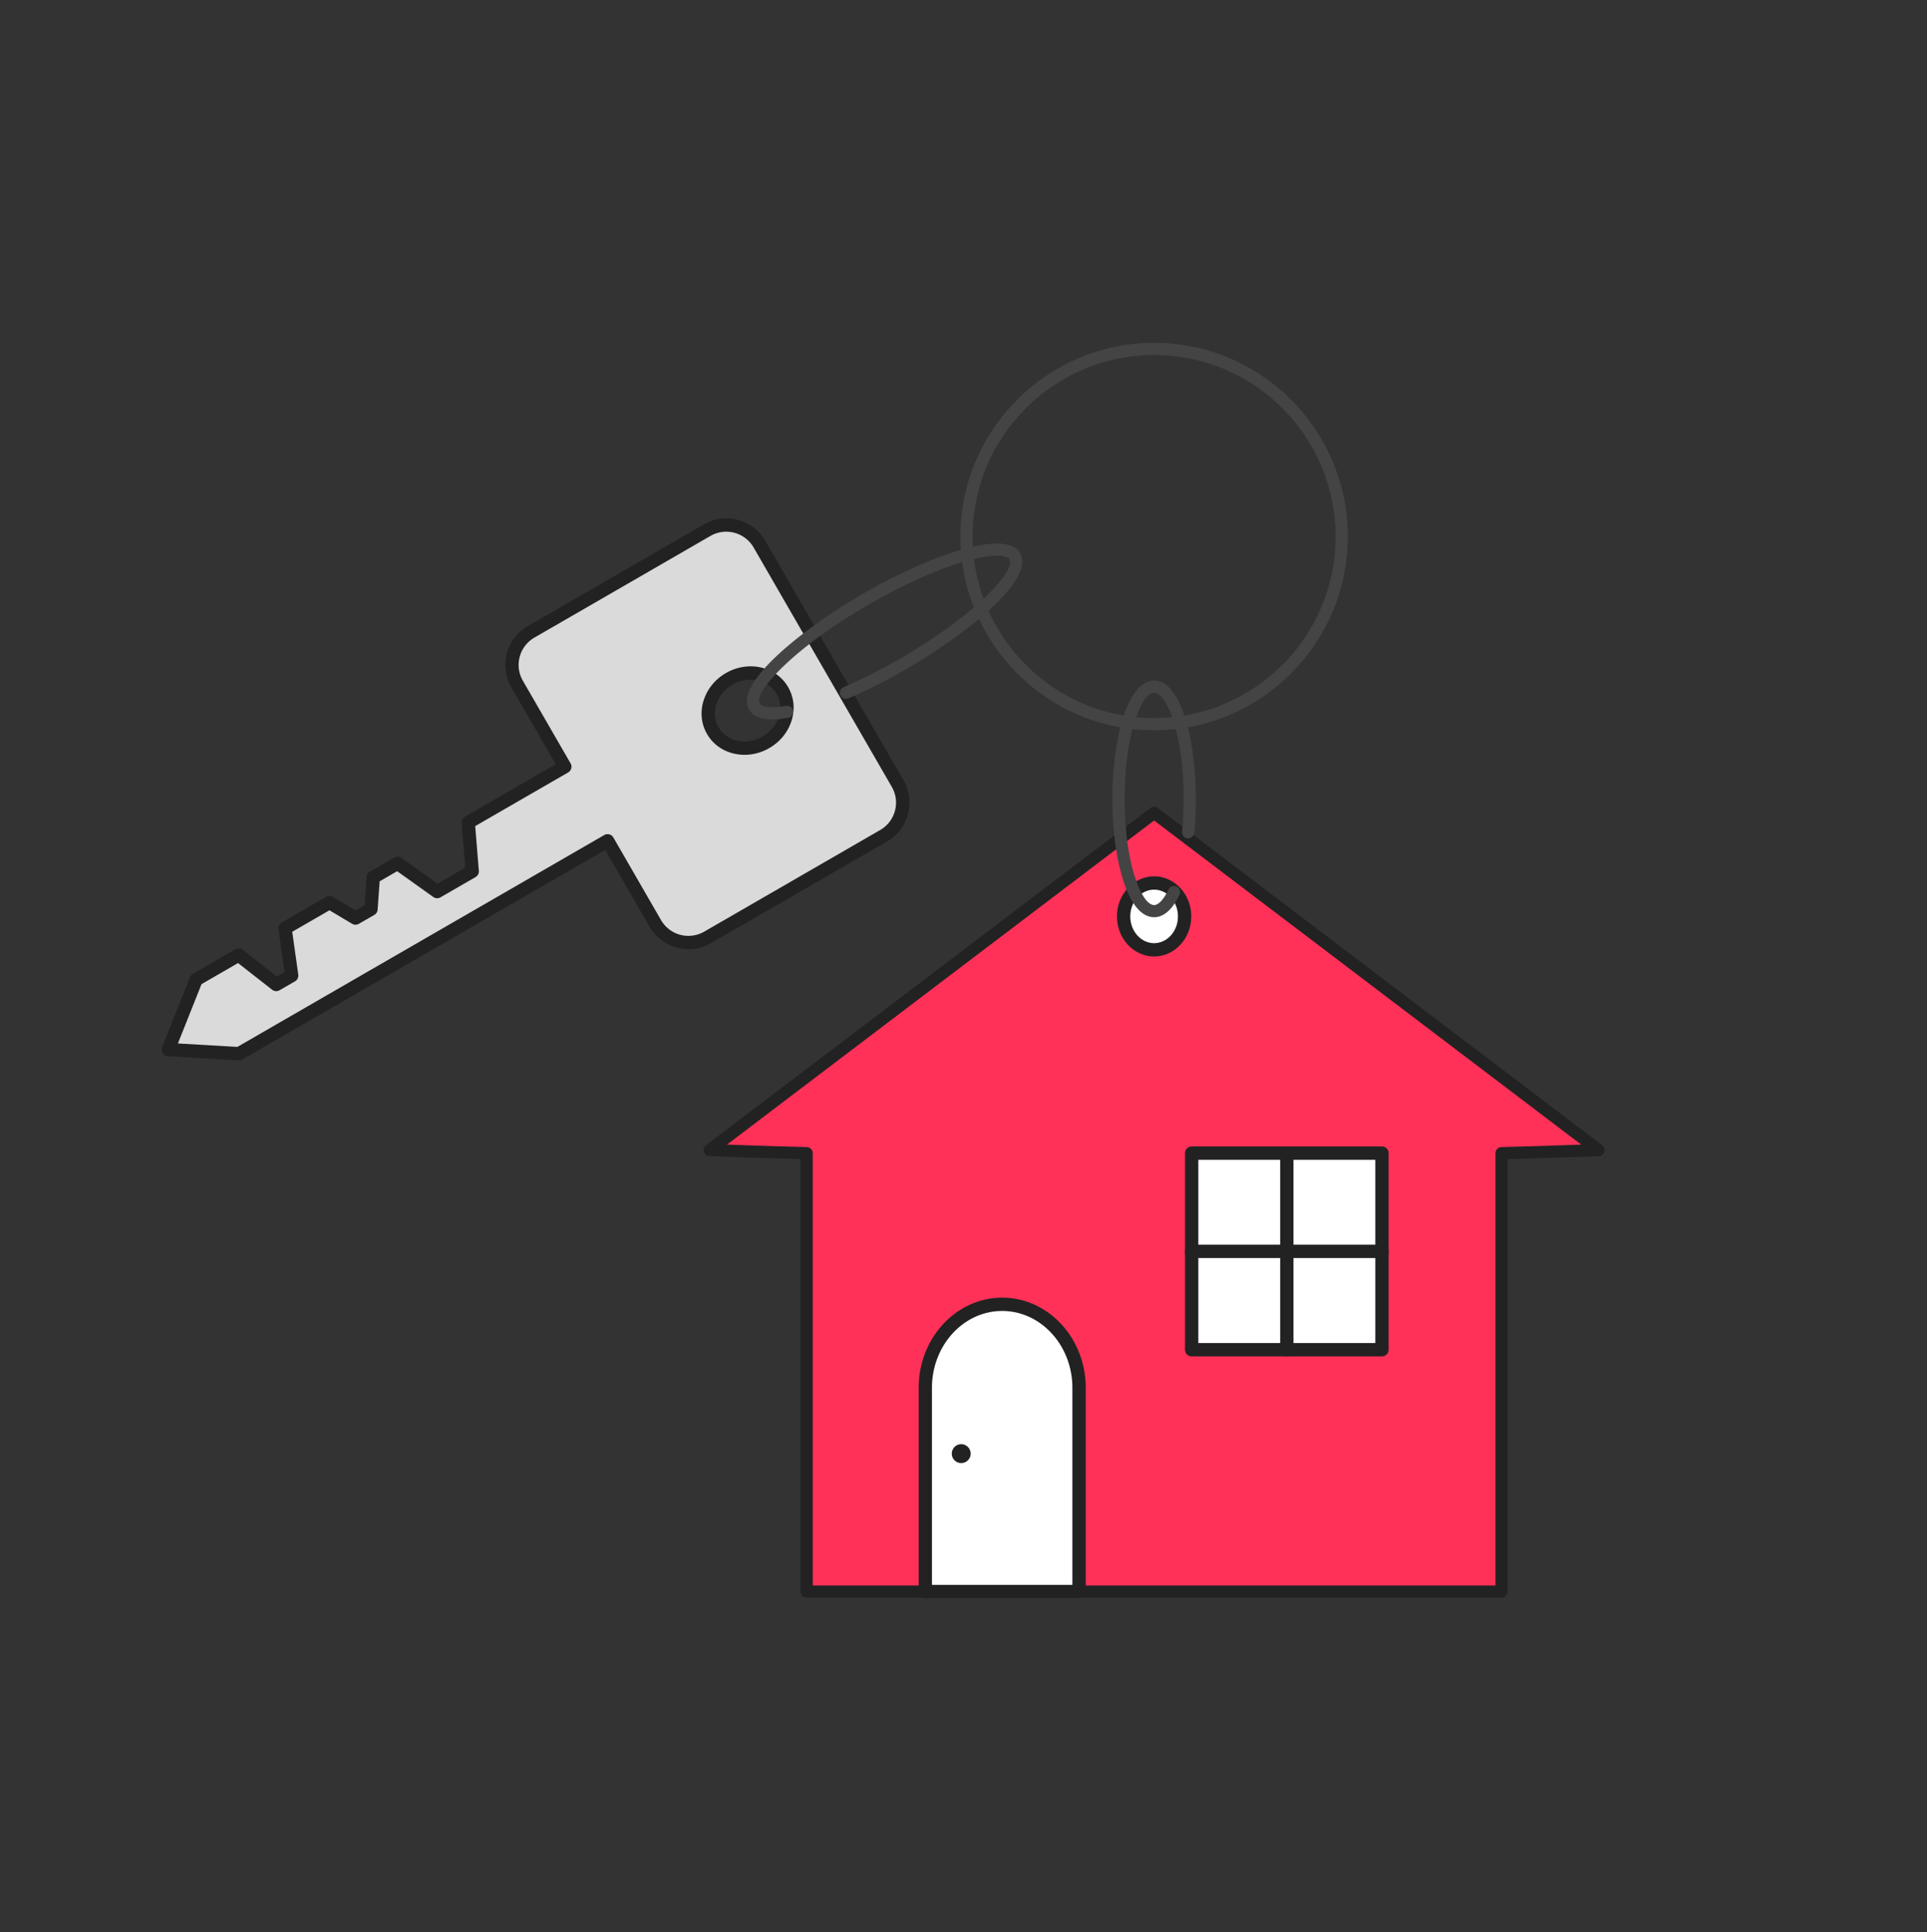 <svg xmlns="http://www.w3.org/2000/svg" width="400" height="401" fill="none" viewBox="0 0 400 401"><rect x="0" y="0" width="400" height="401" fill="#333333" stroke="none"/><path fill="#FF3158" d="m239.567 168.695-92.245 69.99h.1c6.43.25 13.03.46 20.03.64v90.98h144.24v-90.98c7-.18 13.6-.39 20.03-.64h.1l-92.245-69.99h-.01Z"/><path fill="#222" d="M311.687 331.565h-144.24c-.7 0-1.265-.565-1.265-1.265v-89.745c-6.45-.17-12.62-.37-18.815-.61h-.05c-.54 0-1.025-.345-1.195-.86-.17-.515 0-1.08.435-1.41l92.25-69.99c.45-.34 1.075-.34 1.525 0l92.245 69.99c.43.33.605.895.435 1.41-.17.515-.655.86-1.195.86h-.1c-6.15.24-12.315.44-18.765.61V330.3c0 .7-.565 1.265-1.265 1.265Zm-142.975-2.525h141.715v-89.715c0-.685.545-1.245 1.23-1.265 5.69-.145 11.145-.315 16.575-.51l-88.665-67.27-88.665 67.27c5.45.195 10.895.365 16.575.51.685.02 1.23.58 1.23 1.265v89.715h.005Z"/><path fill="#444" d="M239.566 151.559c-22.17 0-40.205-18.035-40.205-40.205 0-22.17 18.035-40.205 40.205-40.205 22.17 0 40.205 18.035 40.205 40.205 0 22.17-18.035 40.205-40.205 40.205Zm0-77.885c-20.775 0-37.68 16.905-37.68 37.68s16.905 37.68 37.68 37.68 37.68-16.905 37.68-37.68-16.905-37.68-37.68-37.68Z"/><path fill="#DADADA" d="m34.941 217.819 14.665.86 76.515-44.175 9.9 17.145c2.19 3.795 7.05 5.1 10.845 2.905l36.545-21.1c3.795-2.19 5.1-7.05 2.905-10.845l-28.68-49.675a7.937 7.937 0 0 0-10.845-2.905l-36.545 21.1c-3.795 2.19-5.1 7.05-2.905 10.845l9.9 17.145-20.045 11.575.825 10.14-7.275 4.2-8.23-5.865-5.035 2.905-.47 6.605-3.21 1.85-5.395-3.215-9.235 5.335 1.39 9.815-3.21 1.855-7.805-6.11-8.81 5.085-5.785 14.525h-.01Zm113.02-66.185c-2.1-3.64-.57-8.455 3.415-10.76 3.99-2.305 8.925-1.22 11.025 2.42 2.1 3.64.57 8.455-3.415 10.76-3.99 2.3-8.925 1.22-11.025-2.42Z"/><path fill="#222" d="M49.606 220.064h-.08l-14.665-.86a1.38 1.38 0 0 1-1.084-.64c-.24-.375-.28-.84-.12-1.255l5.785-14.525c.114-.29.325-.53.594-.685l8.81-5.085c.49-.28 1.1-.24 1.546.11l7.075 5.535 1.595-.92-1.255-8.89c-.08-.56.19-1.11.674-1.39l9.235-5.335c.436-.25.97-.245 1.4.01l4.7 2.8 1.87-1.08.42-5.875c.036-.46.29-.87.69-1.1l5.036-2.905a1.384 1.384 0 0 1 1.495.07l7.505 5.35 5.75-3.32-.755-9.27a1.384 1.384 0 0 1 .685-1.31l18.85-10.885-9.205-15.945a9.26 9.26 0 0 1-.93-7.075 9.252 9.252 0 0 1 4.345-5.66l36.54-21.1c4.455-2.57 10.165-1.04 12.735 3.41l28.68 49.675a9.26 9.26 0 0 1 .93 7.075 9.252 9.252 0 0 1-4.345 5.66l-36.54 21.1c-4.455 2.57-10.165 1.04-12.735-3.41l-9.205-15.95-75.316 43.485c-.21.12-.45.185-.69.185l-.02.005Zm-12.675-3.51 12.34.72 76.156-43.97a1.379 1.379 0 0 1 1.89.505l9.9 17.145a6.566 6.566 0 0 0 8.955 2.4l36.54-21.1a6.526 6.526 0 0 0 3.055-3.98c.455-1.69.22-3.46-.655-4.975l-28.68-49.675a6.566 6.566 0 0 0-8.955-2.4l-36.54 21.1a6.526 6.526 0 0 0-3.055 3.98 6.508 6.508 0 0 0 .655 4.975l9.9 17.145a1.379 1.379 0 0 1-.505 1.89l-19.29 11.135.755 9.27a1.384 1.384 0 0 1-.686 1.31l-7.275 4.2c-.47.27-1.05.245-1.494-.07l-7.505-5.35-3.63 2.095-.42 5.875c-.035.46-.29.87-.69 1.1l-3.21 1.85c-.435.25-.97.245-1.4-.01l-4.7-2.8-7.726 4.46 1.255 8.89c.08.56-.19 1.11-.674 1.39l-3.21 1.855c-.49.28-1.1.24-1.545-.11l-7.076-5.535-7.584 4.38-4.895 12.3v.005Zm117.621-59.9c-.7 0-1.395-.075-2.085-.225-2.465-.54-4.495-1.995-5.705-4.1-1.215-2.1-1.46-4.585-.695-6.99.75-2.36 2.39-4.37 4.62-5.655 2.23-1.285 4.79-1.705 7.21-1.17 2.465.54 4.495 1.995 5.705 4.1 1.215 2.1 1.46 4.585.695 6.99-.75 2.36-2.39 4.37-4.62 5.655a10.26 10.26 0 0 1-5.125 1.395Zm1.26-15.6c-1.28 0-2.57.35-3.745 1.025-1.63.94-2.825 2.395-3.365 4.1-.525 1.655-.365 3.35.455 4.77.82 1.42 2.205 2.405 3.905 2.78 1.745.385 3.605.075 5.23-.865 1.63-.94 2.825-2.395 3.365-4.1.525-1.655.365-3.35-.455-4.77-.82-1.42-2.205-2.405-3.905-2.78-.49-.11-.99-.16-1.49-.16h.005Z"/><path fill="#444" d="M160.331 149.3c-2.435 0-4.055-.675-4.83-2.015-3.305-5.725 12.31-17.51 23.61-24.035 7.305-4.215 14.595-7.48 20.525-9.185 6.635-1.91 10.705-1.655 12.1.76 3.305 5.725-12.31 17.51-23.61 24.035-4.075 2.355-8.12 4.4-12.03 6.08a1.265 1.265 0 0 1-1.66-.66c-.275-.64.02-1.385.66-1.66 3.815-1.645 7.775-3.645 11.765-5.95 15.83-9.14 24.005-18.295 22.685-20.585-.41-.715-2.815-1.435-9.21.405-5.74 1.65-12.83 4.83-19.96 8.945-15.83 9.14-24.005 18.295-22.685 20.585.345.595 1.985 1.075 5.47.475.69-.12 1.34.34 1.46 1.03.12.69-.34 1.34-1.03 1.46-1.215.21-2.3.315-3.26.315Z"/><path fill="#fff" d="M208.031 270.693c-8.815 0-15.955 7.745-15.955 17.34v42.27h31.91v-42.27c0-9.59-7.14-17.34-15.955-17.34Z"/><path fill="#222" d="M223.986 331.684h-31.91a1.38 1.38 0 0 1-1.38-1.385v-42.27c0-10.32 7.78-18.72 17.34-18.72 9.56 0 17.335 8.4 17.335 18.72v42.27c0 .765-.62 1.385-1.38 1.385h-.005Zm-30.53-2.765h29.145v-40.89c0-8.8-6.54-15.955-14.575-15.955s-14.575 7.155-14.575 15.955v40.89h.005Z"/><path fill="#fff" d="M247.36 259.704v20.415H286.865v-40.795H247.36v20.38Z"/><path fill="#222" d="M286.865 281.499H247.36a1.38 1.38 0 0 1-1.38-1.385v-40.795c0-.765.62-1.385 1.38-1.385h39.505c.765 0 1.38.62 1.38 1.385v40.795c0 .765-.62 1.385-1.38 1.385Zm-38.12-2.765h36.74v-38.03h-36.74v38.03Z"/><path fill="#222" d="M286.865 261.089H247.36a1.38 1.38 0 0 1-1.38-1.385c0-.765.62-1.385 1.38-1.385h39.505c.765 0 1.38.62 1.38 1.385s-.62 1.385-1.38 1.385Z"/><path fill="#222" d="M267.116 281.5a1.38 1.38 0 0 1-1.38-1.385V239.32c0-.765.62-1.385 1.38-1.385.76 0 1.38.62 1.38 1.385v40.795c0 .765-.62 1.385-1.38 1.385Z"/><path fill="#fff" d="M239.566 197.129c-3.495 0-6.33-3.105-6.33-6.935 0-3.83 2.835-6.94 6.33-6.94s6.33 3.105 6.33 6.94c0 3.83-2.835 6.935-6.33 6.935Z"/><path fill="#222" d="M239.567 198.509c-4.255 0-7.715-3.73-7.715-8.32s3.46-8.32 7.715-8.32 7.715 3.735 7.715 8.32c0 4.585-3.46 8.32-7.715 8.32Zm0-13.875c-2.73 0-4.95 2.49-4.95 5.555 0 3.065 2.22 5.555 4.95 5.555s4.95-2.49 4.95-5.555c0-3.065-2.22-5.555-4.95-5.555Z"/><path fill="#444" d="M239.566 190.354c-2.605 0-4.83-2.665-6.43-7.705-1.435-4.52-2.225-10.505-2.225-16.85 0-6.345.79-12.335 2.225-16.85 1.6-5.04 3.825-7.705 6.43-7.705 2.605 0 4.83 2.665 6.43 7.705 1.435 4.52 2.225 10.505 2.225 16.85 0 2.4-.115 4.77-.335 7.04a1.26 1.26 0 0 1-1.38 1.135 1.266 1.266 0 0 1-1.135-1.38c.215-2.19.325-4.475.325-6.79 0-13.65-3.57-22.03-6.125-22.03s-6.125 8.38-6.125 22.03 3.57 22.03 6.125 22.03c.91 0 2.02-1.205 2.975-3.22.3-.63 1.055-.9 1.68-.605.63.3.9 1.05.605 1.68-1.82 3.86-3.865 4.67-5.26 4.67l-.005-.005Z"/><path fill="#222" d="M201.49 301.681c0 1.09-.89 1.96-1.96 1.96a1.95 1.95 0 0 1-1.96-1.96c0-1.07.87-1.96 1.96-1.96 1.07 0 1.96.89 1.96 1.96Z"/></svg>